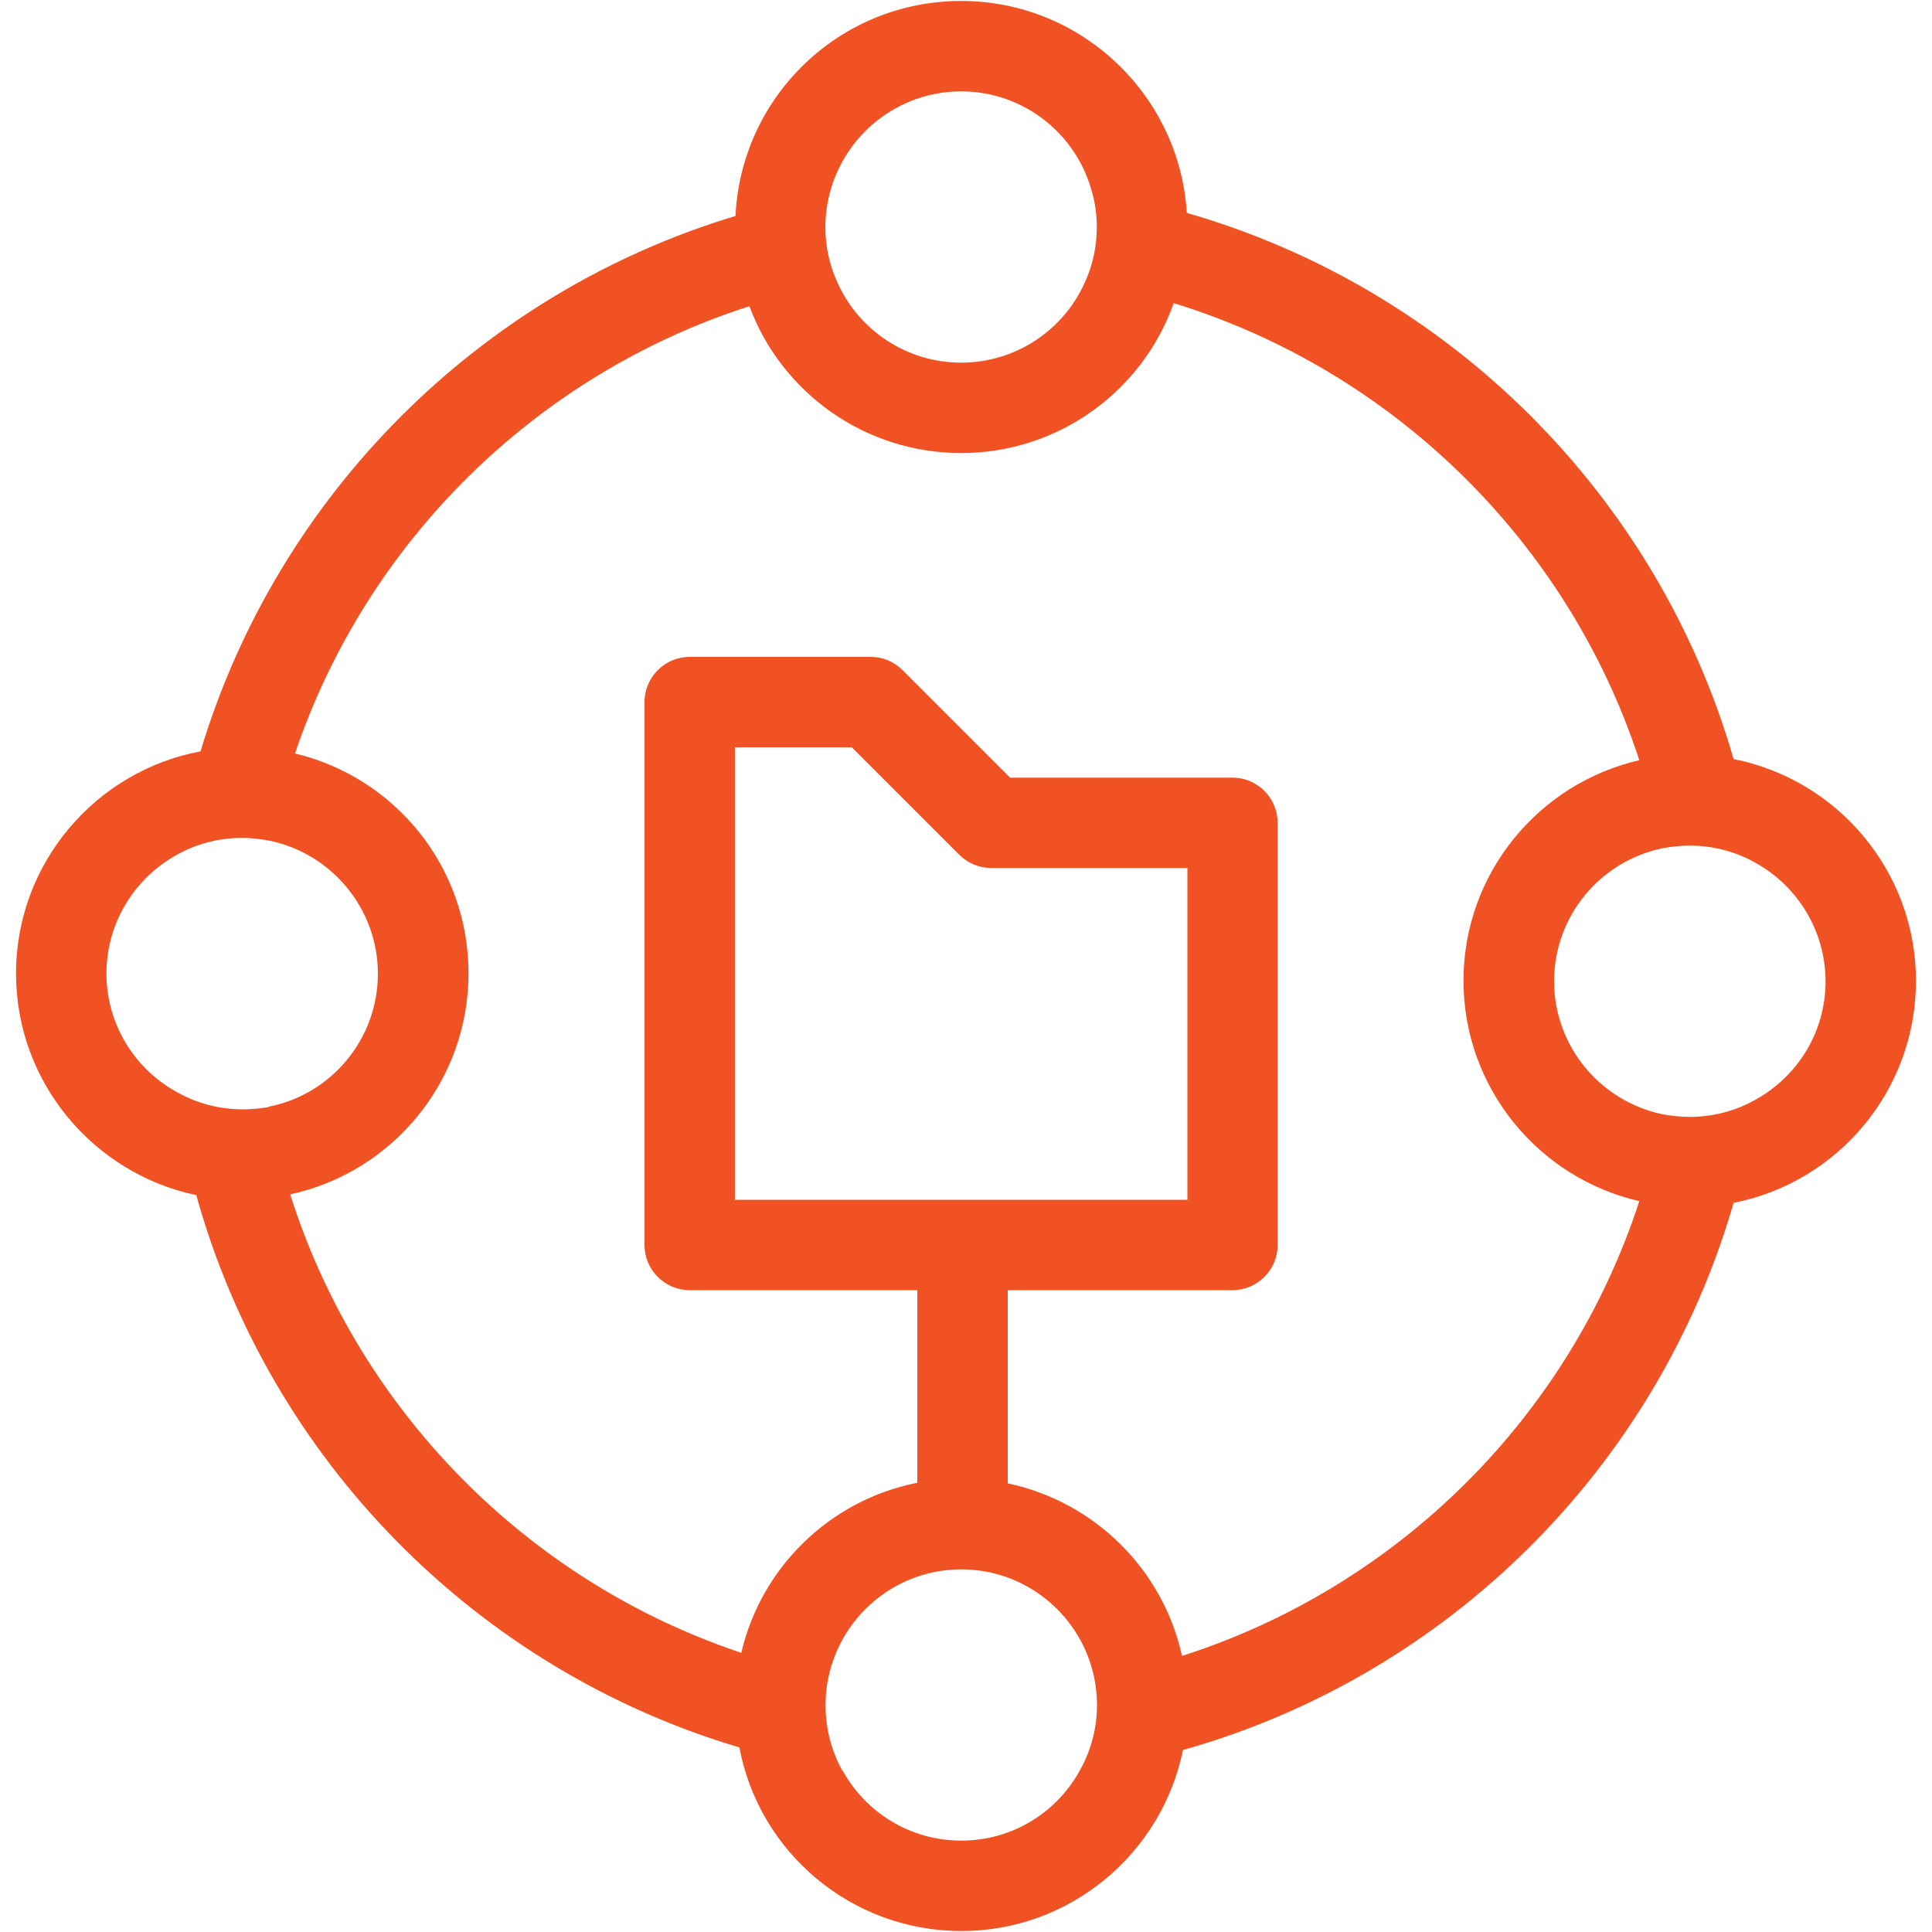 <?xml version="1.0" encoding="utf-8"?>
<!-- Generator: Adobe Illustrator 22.0.1, SVG Export Plug-In . SVG Version: 6.00 Build 0)  -->
<svg version="1.1" id="Capa_1" xmlns="http://www.w3.org/2000/svg" xmlns:xlink="http://www.w3.org/1999/xlink" x="0px" y="0px"
	 viewBox="0 0 1000 1000" style="enable-background:new 0 0 1000 1000;" xml:space="preserve">
<style type="text/css">
	.st0{fill:#F15223;}
</style>
<path class="st0" d="M897.3,392.9c-39.2-136.1-146.7-243.5-283-282.7C610.5,49,559.5,0.5,497.5,0.5c-62.8,0-113.9,49.3-116.8,111.3
	c-132.4,39.8-237.1,144.5-276.9,277.1C49.7,399,8.3,446.6,8.3,503.9c0,56.5,40.3,103.6,93.3,114.7
	C139.6,755.5,246.5,864,382.5,904.4h0.2c10.1,54.2,57.8,95.1,114.9,95.1c56.5,0,103.8-40.3,114.7-93.7
	c137.2-38.6,245.5-146.4,285-283.2c53.9-10.6,94.4-58.1,94.4-114.9C991.7,451,951.1,403.5,897.3,392.9z M497.5,47.3
	c32.5,0,59.8,22.2,67.7,52.1c1.7,5.8,2.5,11.9,2.5,18.1c0,10.3-2.2,20-6.2,28.7c-10.9,24.5-35.6,41.5-64,41.5
	c-28.3,0-52.6-16.7-63.7-40.7c-4.2-8.9-6.6-18.9-6.6-29.5c0-5.9,0.8-11.7,2.2-17.2C437.1,70,464.6,47.3,497.5,47.3z M90.4,564.6
	c-21.1-12-35.3-34.8-35.3-60.7c0-26.5,14.8-49.6,36.5-61.5c10-5.6,21.5-8.7,33.7-8.7c5.2,0,10.1,0.6,15,1.6
	c31.5,6.9,55.3,35.1,55.3,68.7c0,34-24.4,62.6-56.5,68.8v0.2c-4.5,0.8-9.1,1.2-13.7,1.2C112.6,574.1,100.7,570.7,90.4,564.6z
	 M497.5,952.7c-26.5,0-49.5-14.7-61.3-36.2H436c-5.6-10.1-8.7-21.7-8.7-34c0-5.2,0.5-10,1.6-14.8c6.9-31.7,35-55.4,68.7-55.4
	c33.9,0,62.3,24.2,68.8,56.3c0.9,4.4,1.4,9.1,1.4,13.9c0,12.6-3.4,24.5-9.4,34.8C546.4,938.5,523.6,952.7,497.5,952.7z M380.4,621
	V386.8h60.5l55.6,55.6c4.4,4.4,10.3,6.9,16.6,6.9h101.5V621H380.4z M611.8,857.1c-9.8-44.8-45.4-79.9-90.2-89.3V667.8h116.3
	c12.9,0,23.4-10.5,23.4-23.4V425.9c0-12.9-10.5-23.4-23.4-23.4H522.8l-55.6-55.6c-4.4-4.4-10.3-6.9-16.6-6.9H357
	c-12.9,0-23.4,10.5-23.4,23.4v281c0,12.9,10.5,23.4,23.4,23.4h117.8v99.7c0,0,0,0-0.1,0c-45,8.9-80.7,43.6-91,88
	c-110.8-37-198.2-125.7-233.5-237.3c52.8-11.4,92.3-58.4,92.3-114.4c0-55.3-38.2-101.5-89.8-113.8c37-109.6,124.7-196.1,235.2-231.5
	c16.5,44.5,59.5,76,109.6,76c50.6,0,94-32.3,110-77.6c113.8,35,204.2,123.8,241,236.6c-52,11.9-91,58.5-91,114.1s39,102.2,91,114.1
	C812.2,733.4,723.5,821.4,611.8,857.1z M909,569c-10.1,5.8-21.9,9.1-34.3,9.1c-4.8,0-9.7-0.5-14.4-1.4c-31.8-6.7-55.9-35-55.9-68.8
	c0-33.9,24-62.1,55.9-68.8c4.7-0.9,9.5-1.4,14.4-1.4c12.5,0,24.2,3.3,34.3,9.1c21.4,12,35.9,35,35.9,61.2S930.4,557,909,569z"/>
</svg>
